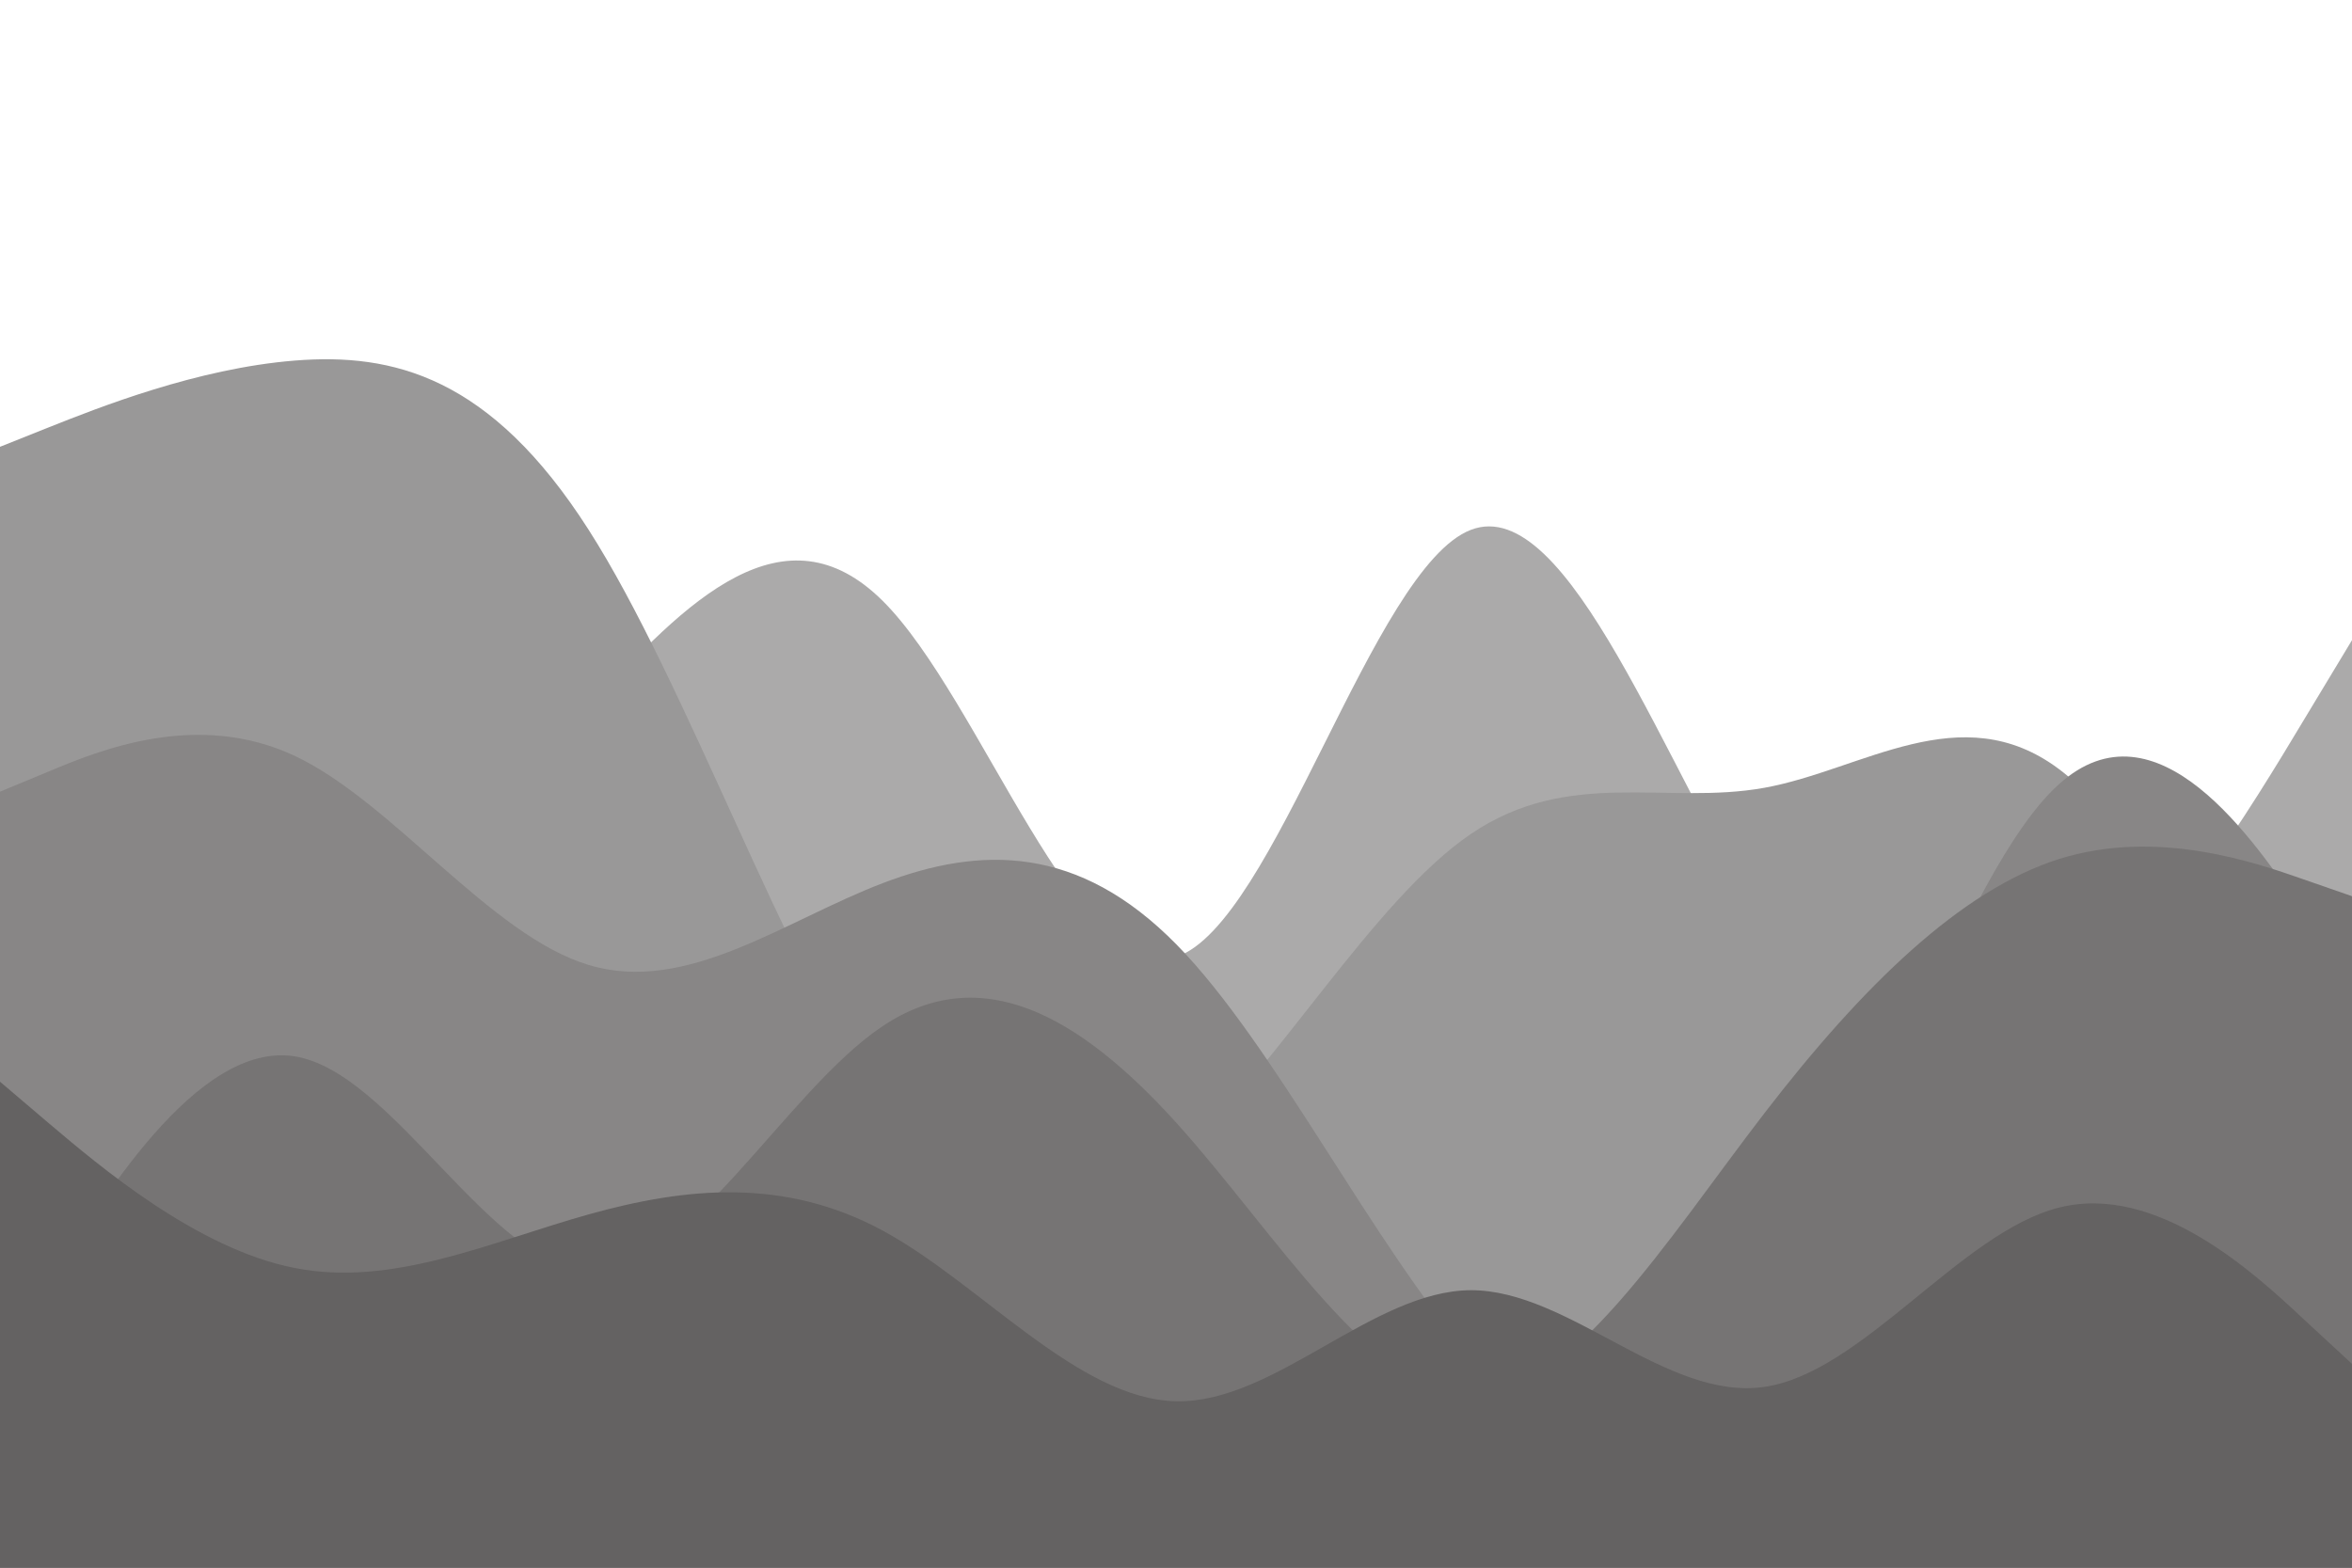 <svg id="visual" viewBox="0 0 900 600" width="900" height="600" xmlns="http://www.w3.org/2000/svg" xmlns:xlink="http://www.w3.org/1999/xlink" version="1.1">
<rect x="0" y="0" width="900" height="600" fill="#ffffff">
</rect>
<path d="M0 533L18.8 512C37.7 491 75.3 449 112.8 404.5C150.3 360 187.7 313 225.2 271.2C262.7 229.3 300.3 192.7 337.8 230C375.3 267.3 412.7 378.7 450.2 366.2C487.7 353.7 525.3 217.3 562.8 202.8C600.3 188.3 637.7 295.7 675.2 354C712.7 412.3 750.3 421.7 787.8 395.3C825.3 369 862.7 307 881.3 276L900 245L900 601L881.3 601C862.7 601 825.3 601 787.8 601C750.3 601 712.7 601 675.2 601C637.7 601 600.3 601 562.8 601C525.3 601 487.7 601 450.2 601C412.7 601 375.3 601 337.8 601C300.3 601 262.7 601 225.2 601C187.7 601 150.3 601 112.8 601C75.3 601 37.7 601 18.8 601L0 601Z" fill="#abaaaa">
</path>
<path d="M0 171L18.8 163.5C37.7 156 75.3 141 112.8 138C150.3 135 187.7 144 225.2 202.7C262.7 261.3 300.3 369.7 337.8 423.5C375.3 477.3 412.7 476.7 450.2 443.5C487.7 410.3 525.3 344.7 562.8 319.2C600.3 293.7 637.7 308.3 675.2 301.5C712.7 294.7 750.3 266.3 787.8 294.3C825.3 322.3 862.7 406.7 881.3 448.8L900 491L900 601L881.3 601C862.7 601 825.3 601 787.8 601C750.3 601 712.7 601 675.2 601C637.7 601 600.3 601 562.8 601C525.3 601 487.7 601 450.2 601C412.7 601 375.3 601 337.8 601C300.3 601 262.7 601 225.2 601C187.7 601 150.3 601 112.8 601C75.3 601 37.7 601 18.8 601L0 601Z" fill="#999898">
</path>
<path d="M0 303L18.8 295.2C37.7 287.3 75.3 271.7 112.8 289.3C150.3 307 187.7 358 225.2 369.3C262.7 380.7 300.3 352.3 337.8 338C375.3 323.7 412.7 323.3 450.2 361.5C487.7 399.7 525.3 476.3 562.8 519.2C600.3 562 637.7 571 675.2 514C712.7 457 750.3 334 787.8 300.2C825.3 266.3 862.7 321.7 881.3 349.3L900 377L900 601L881.3 601C862.7 601 825.3 601 787.8 601C750.3 601 712.7 601 675.2 601C637.7 601 600.3 601 562.8 601C525.3 601 487.7 601 450.2 601C412.7 601 375.3 601 337.8 601C300.3 601 262.7 601 225.2 601C187.7 601 150.3 601 112.8 601C75.3 601 37.7 601 18.8 601L0 601Z" fill="#888686">
</path>
<path d="M0 523L18.8 491.8C37.7 460.7 75.3 398.3 112.8 404.3C150.3 410.3 187.7 484.7 225.2 486.5C262.7 488.3 300.3 417.7 337.8 392.7C375.3 367.7 412.7 388.3 450.2 429.8C487.7 471.3 525.3 533.7 562.8 534.5C600.3 535.3 637.7 474.7 675.2 426C712.7 377.3 750.3 340.7 787.8 328.8C825.3 317 862.7 330 881.3 336.5L900 343L900 601L881.3 601C862.7 601 825.3 601 787.8 601C750.3 601 712.7 601 675.2 601C637.7 601 600.3 601 562.8 601C525.3 601 487.7 601 450.2 601C412.7 601 375.3 601 337.8 601C300.3 601 262.7 601 225.2 601C187.7 601 150.3 601 112.8 601C75.3 601 37.7 601 18.8 601L0 601Z" fill="#767474">
</path>
<path d="M0 414L18.8 430C37.7 446 75.3 478 112.8 485.3C150.3 492.7 187.7 475.3 225.2 464.8C262.7 454.3 300.3 450.7 337.8 471C375.3 491.3 412.7 535.7 450.2 536.3C487.7 537 525.3 494 562.8 493.8C600.3 493.7 637.7 536.3 675.2 530.8C712.7 525.3 750.3 471.7 787.8 462.2C825.3 452.7 862.7 487.3 881.3 504.7L900 522L900 601L881.3 601C862.7 601 825.3 601 787.8 601C750.3 601 712.7 601 675.2 601C637.7 601 600.3 601 562.8 601C525.3 601 487.7 601 450.2 601C412.7 601 375.3 601 337.8 601C300.3 601 262.7 601 225.2 601C187.7 601 150.3 601 112.8 601C75.3 601 37.7 601 18.8 601L0 601Z" fill="#646262">
</path>
</svg>